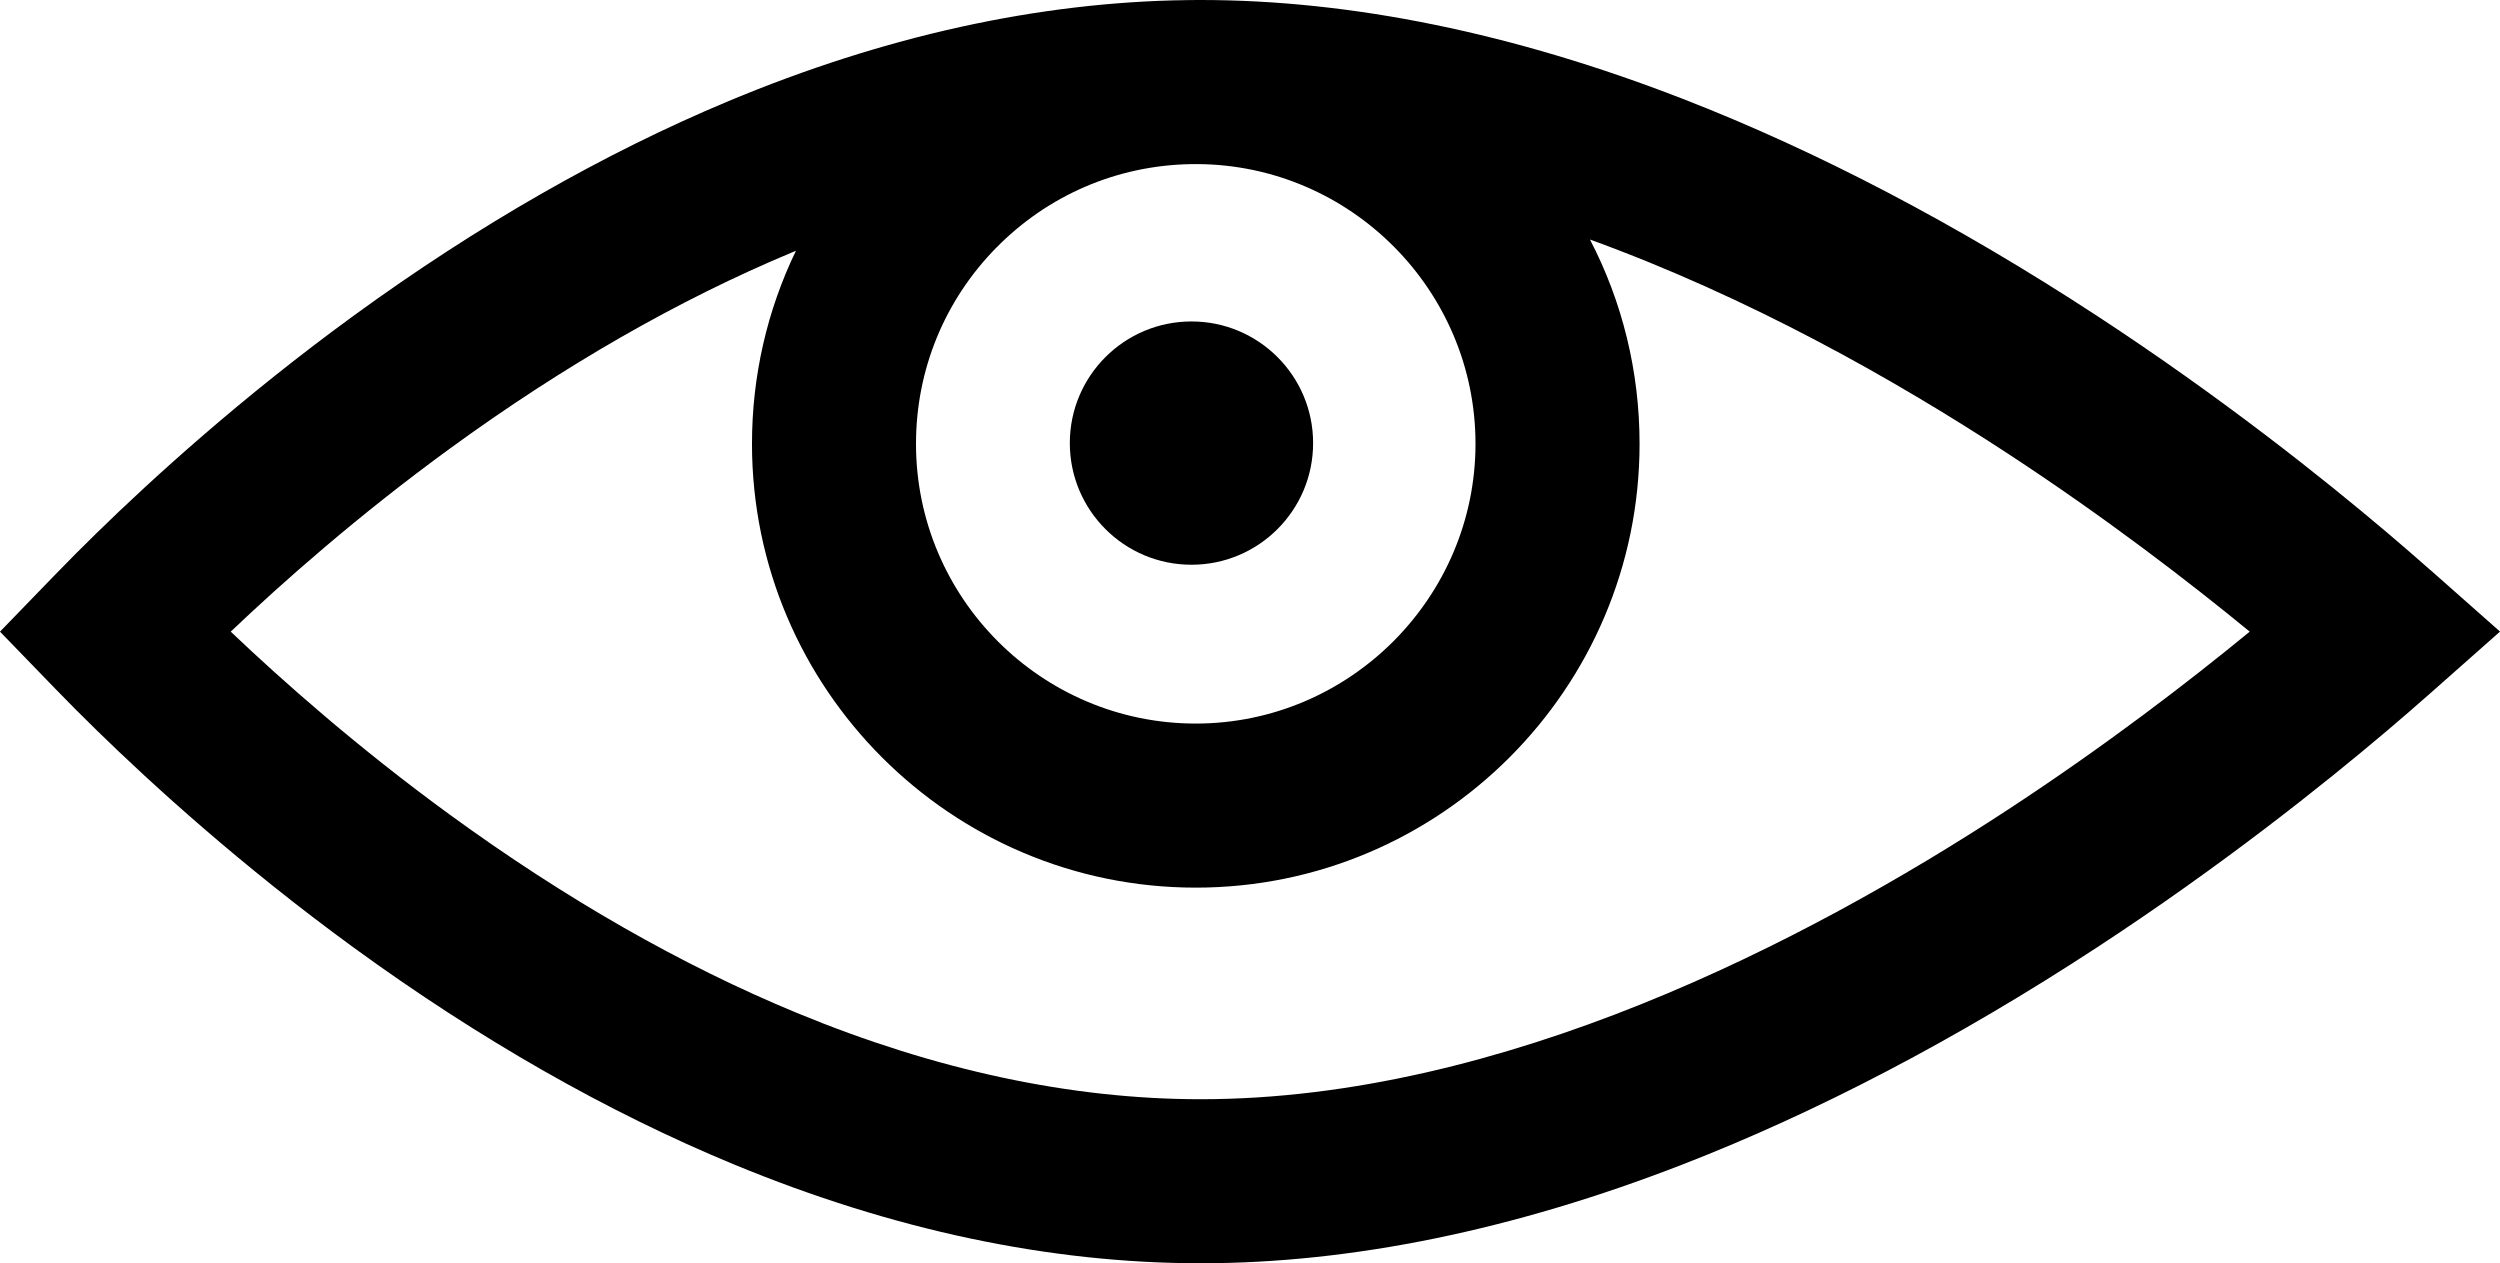 <?xml version="1.0" encoding="UTF-8"?>
<svg id="Layer_2" data-name="Layer 2" xmlns="http://www.w3.org/2000/svg" viewBox="0 0 939.41 474.7">
  <g id="Layer_1-2" data-name="Layer 1">
    <g>
      <path d="m913.31,214.26c-5.28-4.67-10.72-9.38-16.17-14h0c-23.95-20.31-62.33-50.94-109.18-81.59-52.66-34.45-105.07-61.9-155.8-81.59C568.78,12.48,507.88,0,451.16,0h-1.22c-1.21,0-2.43.01-3.64.04h0s-.04,0-.05,0c-.05,0-.1,0-.15,0h0c-55.8.72-113.76,13.48-172.27,37.92-46.96,19.62-94.4,46.77-141.01,80.72-42.09,30.65-75.7,61.29-96.48,81.59-5.36,5.23-10.6,10.5-15.59,15.65L0,237.35l20.76,21.44c5,5.16,10.24,10.42,15.59,15.64,20.79,20.3,54.4,50.94,96.48,81.59,47.31,34.46,95.45,61.91,143.1,81.59,59.57,24.61,118.53,37.08,175.23,37.08s117.62-12.48,181.01-37.09c50.72-19.69,103.14-47.14,155.8-81.59,46.85-30.65,85.23-61.28,109.18-81.59,5.46-4.62,10.89-9.33,16.17-14l26.1-23.09-26.1-23.09ZM374.33,93.12c19.38-19.73,45.25-30.89,72.86-31.44.91-.01,1.82-.02,2.74-.02,57.64.32,104.51,47.46,104.51,105.11s-47.16,105.12-105.12,105.12-105.12-47.16-105.12-105.12c0-27.72,10.7-53.88,30.12-73.65Zm379.88,211.31c-75.74,49.55-189.8,108.62-303.05,108.62-48.59,0-99.63-10.91-151.7-32.42-43.13-17.82-86.99-42.86-130.34-74.44-34.52-25.14-62.93-50.3-82.42-68.84,19.48-18.54,47.89-43.69,82.42-68.84,42.72-31.12,85.95-55.9,128.48-73.66.5-.21.99-.41,1.49-.62-10.81,22.35-16.52,47.03-16.52,72.54,0,91.96,74.81,166.77,166.76,166.77s166.76-74.81,166.76-166.77c0-27.16-6.45-53.34-18.64-76.77,59.71,21.68,114.26,52.47,156.76,80.27,37.11,24.28,68.61,48.57,91.15,67.08-22.54,18.52-54.04,42.8-91.15,67.08Z"/>
      <circle cx="447.71" cy="166.5" r="45.71"/>
    </g>
  </g>
</svg>